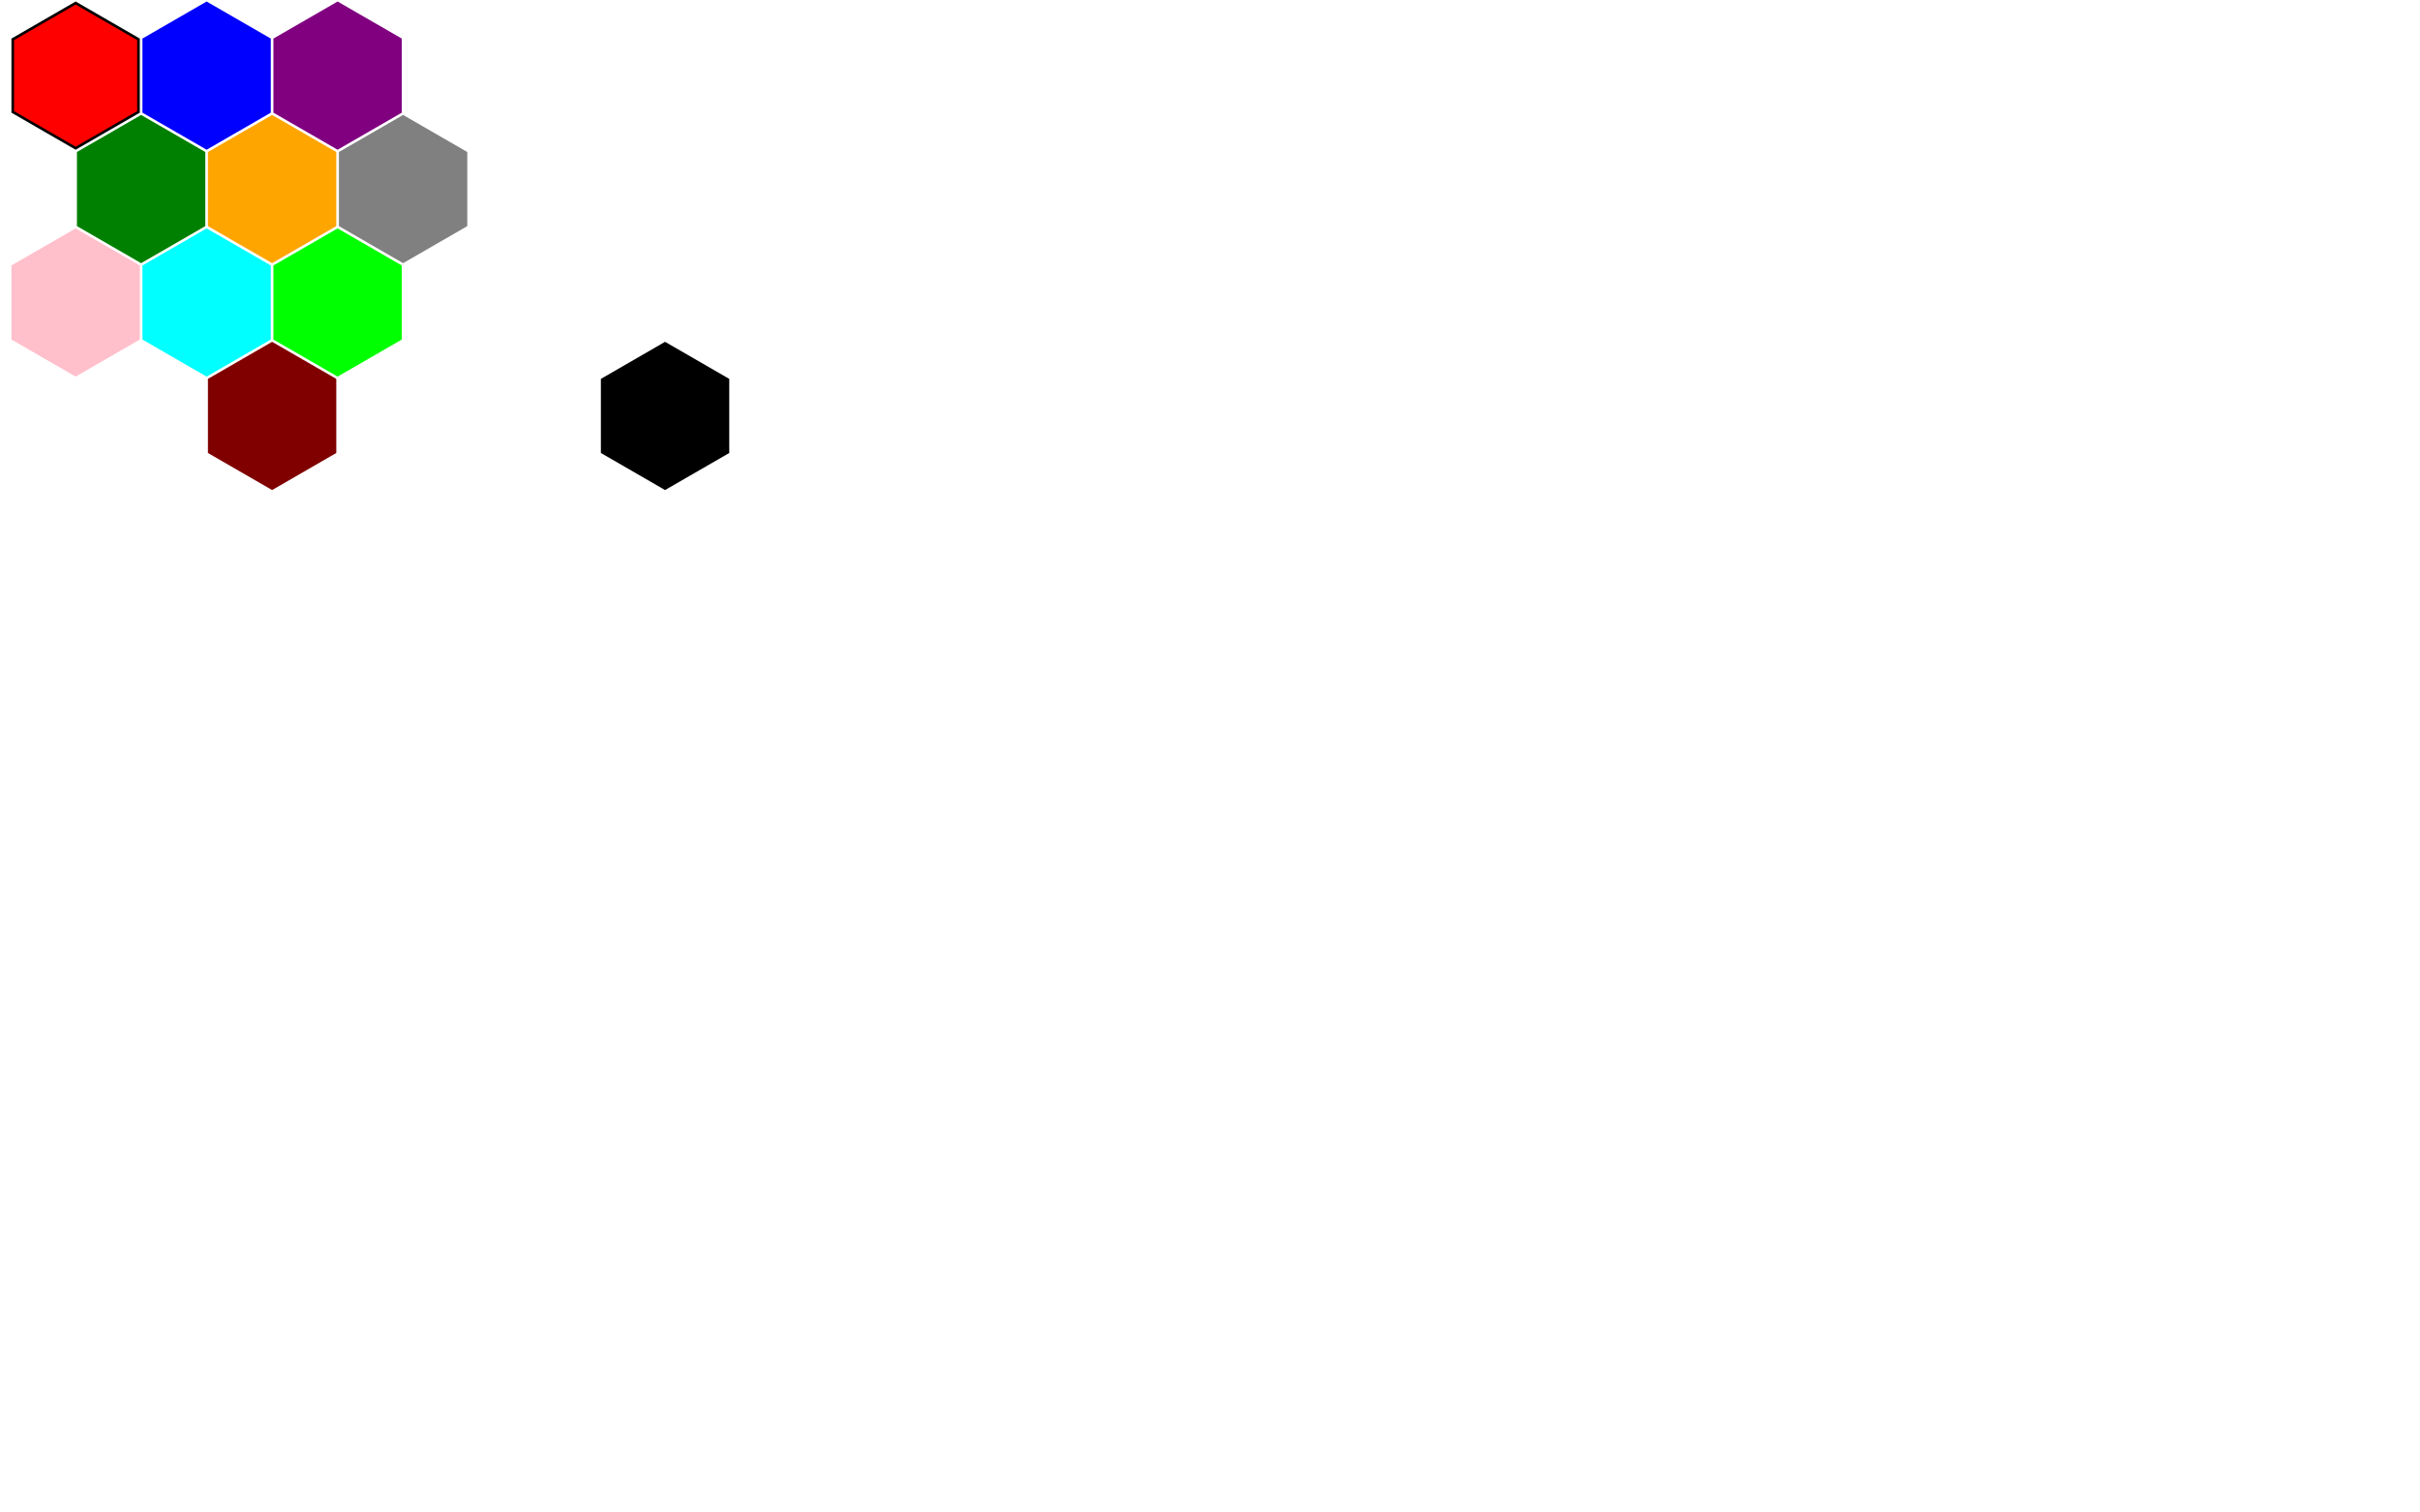 <svg id="color-fill" xmlns="http://www.w3.org/2000/svg" version="1.1" width="1600" height="1000" xmlns:xlink="http://www.w3.org/1999/xlink">
<polygon style="fill: black" points="50.0,1.0 92.435,25.5 92.435,74.5 50.0,99.0 7.565,74.5 7.565,25.5"></polygon>
<polygon style="fill: red" points="50.0,3.0 90.703,26.5 90.703,73.5 50.0,97.0 9.297,73.5 9.297,26.5"></polygon>
<polygon style="fill: blue" points="136.603,1.0 179.038,25.5 179.038,74.5 136.603,99.0 94.167,74.5 94.167,25.5"></polygon>
<polygon style="fill: purple" points="223.205,1.0 265.64,25.5 265.64,74.5 223.205,99.0 180.77,74.5 180.77,25.5"></polygon>
<polygon style="fill: green" points="93.301,76.0 135.737,100.5 135.737,149.5 93.301,174.0 50.866,149.5 50.866,100.5"></polygon>
<polygon style="fill: orange" points="179.904,76.0 222.339,100.5 222.339,149.5 179.904,174.0 137.469,149.5 137.469,100.5"></polygon>
<polygon style="fill: grey" points="266.506,76.0 308.942,100.5 308.942,149.5 266.506,174.0 224.071,149.5 224.071,100.5"></polygon>
<polygon style="fill: pink" points="50.0,151.0 92.435,175.5 92.435,224.5 50.0,249.0 7.565,224.5 7.565,175.5"></polygon>
<polygon style="fill: cyan" points="136.603,151.0 179.038,175.5 179.038,224.5 136.603,249.0 94.167,224.5 94.167,175.5"></polygon>
<polygon style="fill: lime" points="223.205,151.0 265.64,175.5 265.64,224.5 223.205,249.0 180.77,224.5 180.77,175.5"></polygon>
<polygon style="fill: maroon" points="179.904,226.0 222.339,250.5 222.339,299.5 179.904,324.0 137.469,299.5 137.469,250.5"></polygon>
<polygon style="fill: black" points="439.711,226.0 482.147,250.5 482.147,299.5 439.711,324.0 397.276,299.5 397.276,250.5"></polygon>
</svg>
